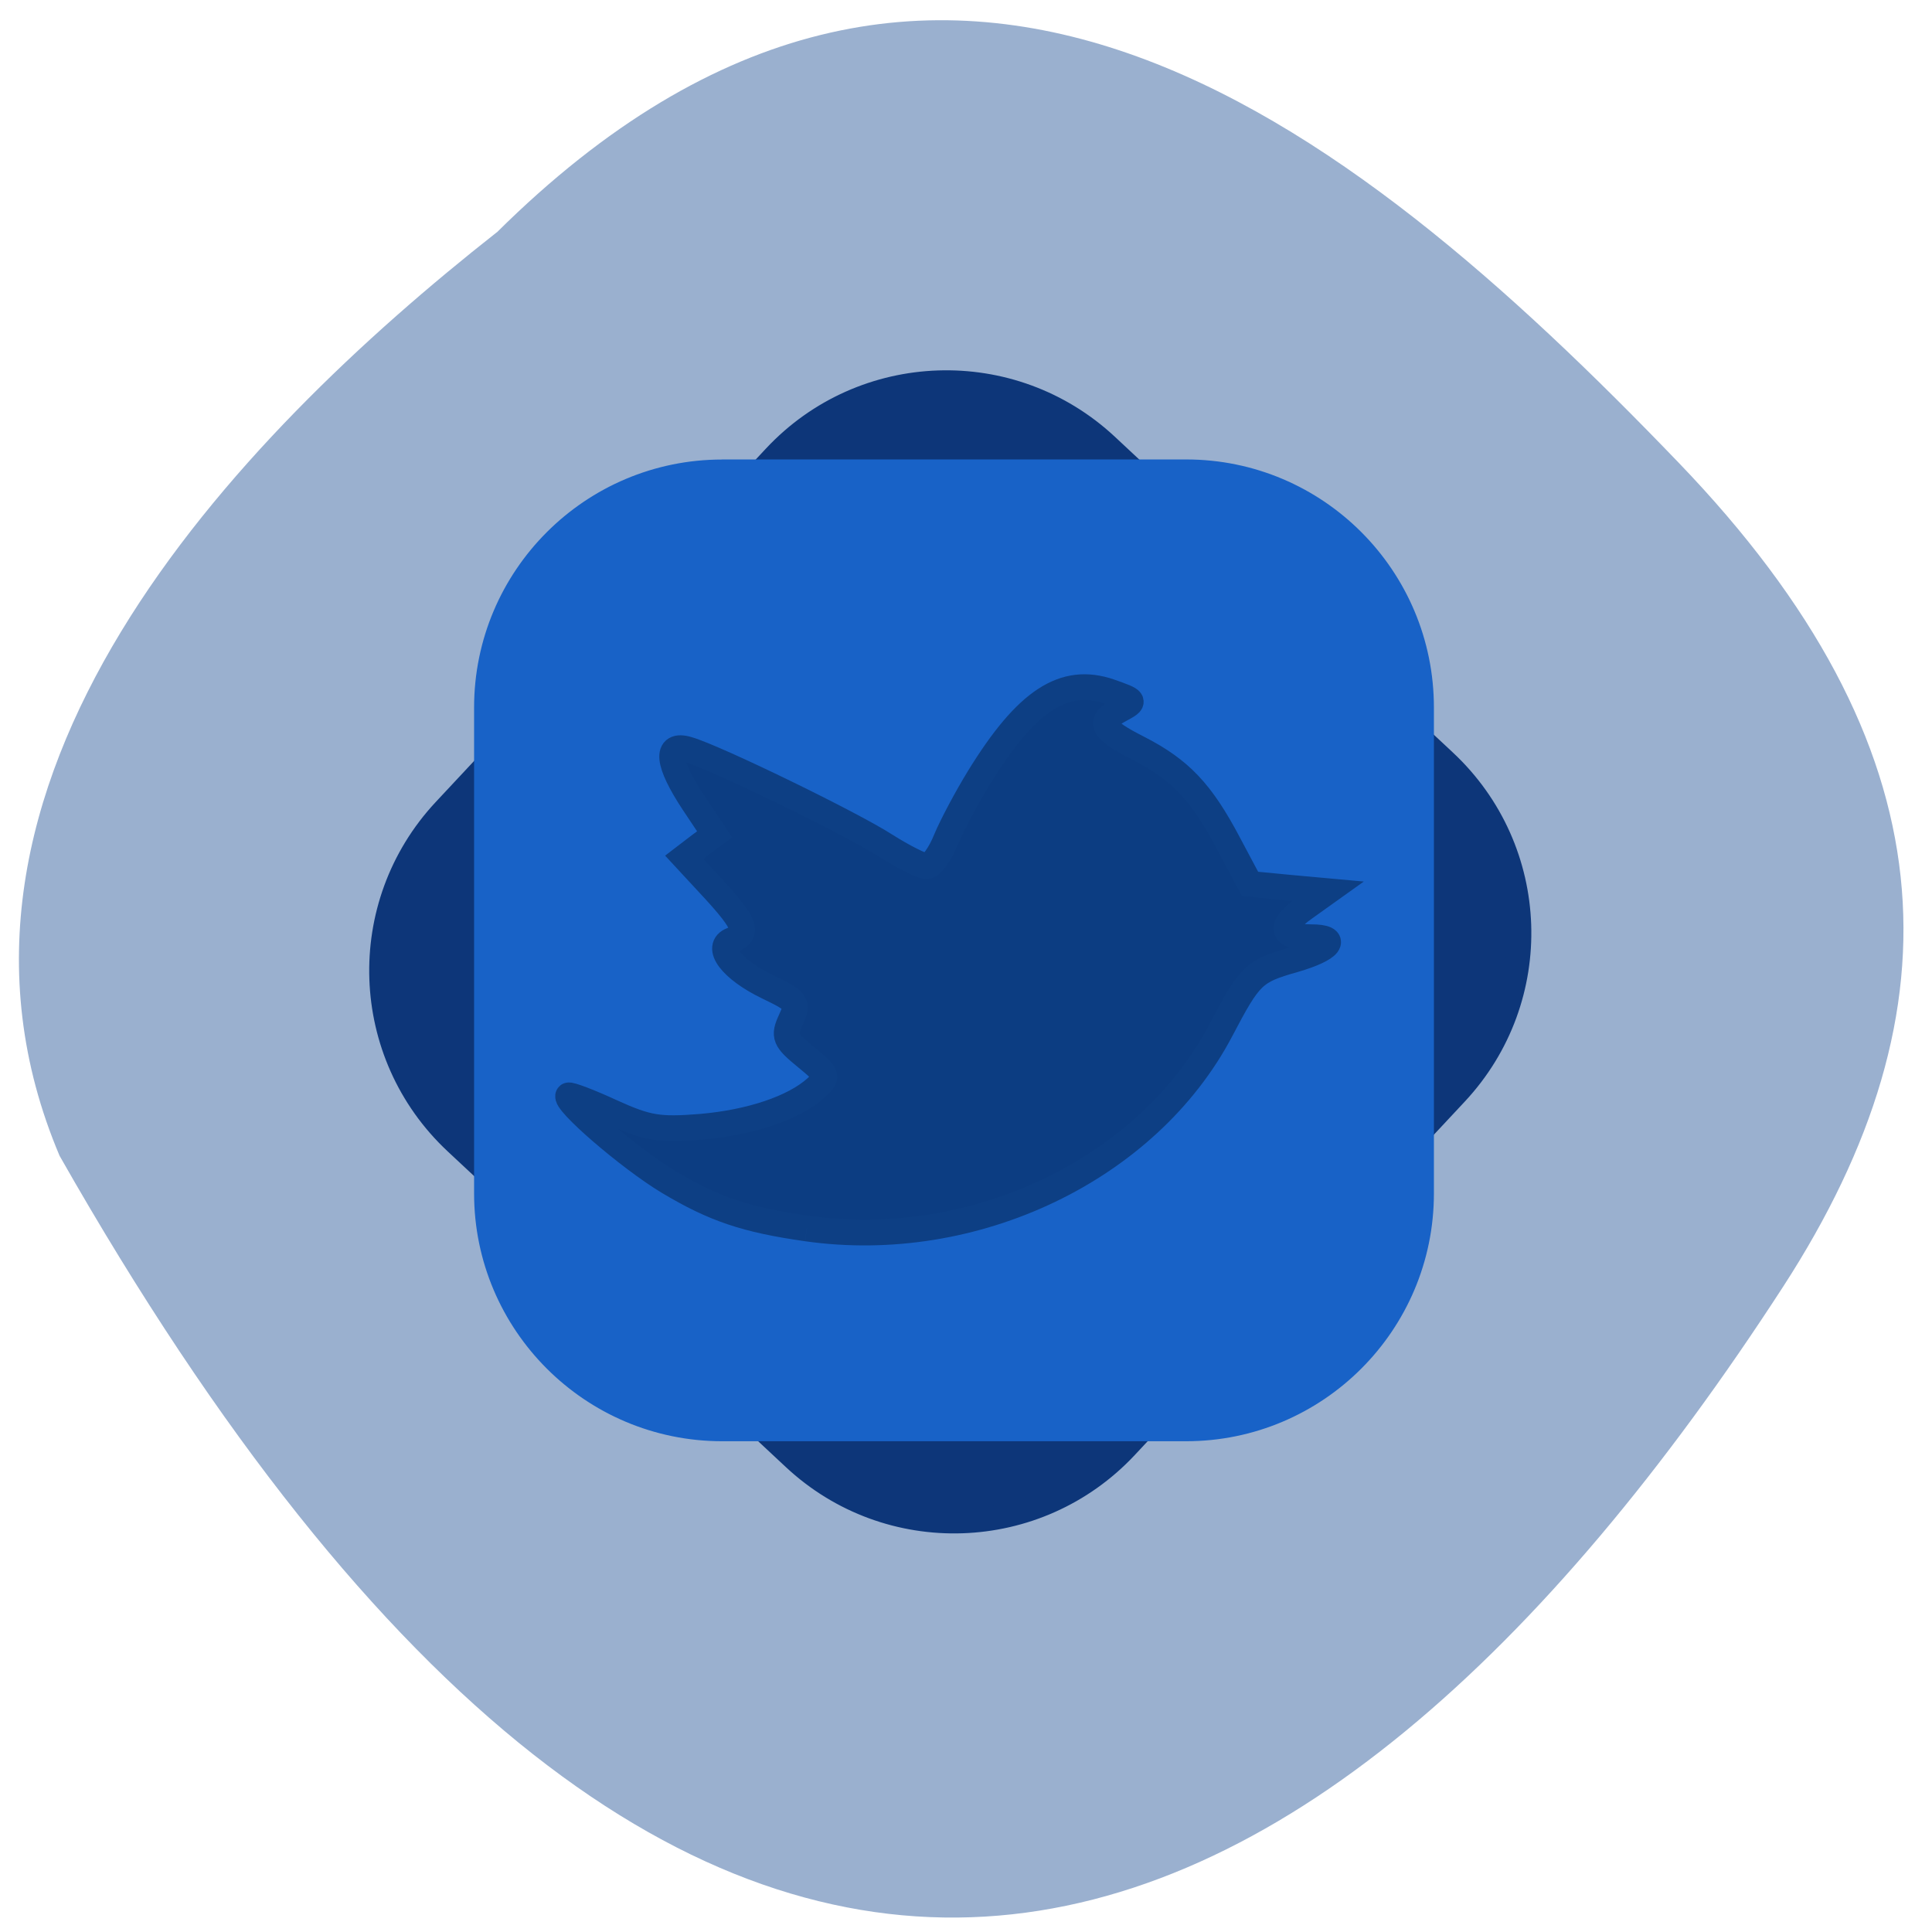 <svg xmlns="http://www.w3.org/2000/svg" viewBox="0 0 32 32"><path d="m 8.23 3.848 c 7.301 -7.242 14.04 -1.941 19.574 3.816 c 4.512 4.691 4.715 9.04 1.73 13.648 c -7.805 12.04 -17.938 16.504 -28.547 -2.168 c -2.609 -6.16 2.906 -11.887 7.242 -15.297" fill="#9ab0cf"/><g stroke-width="3.242"><path d="m 148.05 -57.15 l 61.49 0.004 c 17.268 -0.006 31.24 13.96 31.24 31.23 l 0.014 64.34 c -0.026 17.245 -14 31.23 -31.25 31.21 l -61.51 0.017 c -17.245 -0.015 -31.22 -13.981 -31.24 -31.23 l 0.008 -64.36 c 0.003 -17.224 13.977 -31.21 31.25 -31.21" transform="matrix(0.091 0.085 -0.085 0.091 0 0)" fill="#0d3679" stroke="#0d3679"/><path d="m 95.69 62.5 h 61.47 c 17.25 0 31.22 14 31.22 31.25 v 64.38 c 0 17.219 -13.969 31.22 -31.22 31.22 h -61.47 c -17.25 0 -31.25 -14 -31.25 -31.22 v -64.37 c 0 -17.25 14 -31.25 31.25 -31.25" transform="scale(0.125)" fill="#1862c7" stroke="#1862c7"/></g><path d="m 106.91 162.78 c -8.125 -1.156 -12.281 -2.563 -18.344 -6.188 c -5.156 -3.094 -14 -10.719 -13.25 -11.438 c 0.156 -0.156 2.75 0.813 5.719 2.188 c 4.75 2.156 6.25 2.406 11.781 1.969 c 6.625 -0.563 12.375 -2.5 15.313 -5.156 c 1.656 -1.531 1.625 -1.656 -1.344 -4.094 c -2.781 -2.281 -3 -2.75 -2 -4.906 c 1.031 -2.25 0.875 -2.5 -3.094 -4.406 c -4.781 -2.313 -7.03 -5.313 -4.688 -6.188 c 2.25 -0.875 1.781 -2.156 -2.438 -6.75 l -3.906 -4.219 l 2 -1.531 l 2.031 -1.5 l -2.813 -4.219 c -3.469 -5.25 -3.75 -7.938 -0.719 -7.03 c 3.688 1.063 21.656 9.813 26.16 12.719 c 2.375 1.5 4.844 2.75 5.469 2.75 c 0.625 0 1.781 -1.563 2.563 -3.531 c 0.813 -1.938 2.781 -5.625 4.375 -8.219 c 6.281 -10.219 11.25 -13.469 17.344 -11.375 c 3.375 1.188 3.438 1.25 1.406 2.344 c -3.063 1.625 -2.625 2.625 2.375 5.156 c 5.531 2.844 8.313 5.75 11.938 12.625 l 2.844 5.344 l 5.188 0.5 l 5.156 0.469 l -3.063 2.188 c -3.531 2.5 -3.219 3.906 0.813 3.906 c 3.813 0 2.625 1.563 -2.25 2.969 c -5.375 1.531 -5.844 2 -9.719 9.375 c -9.688 18.406 -32.656 29.406 -54.844 26.25" transform="scale(0.125)" fill="#0c3d82" stroke="#0d3f84" stroke-width="3.414"/></svg>
